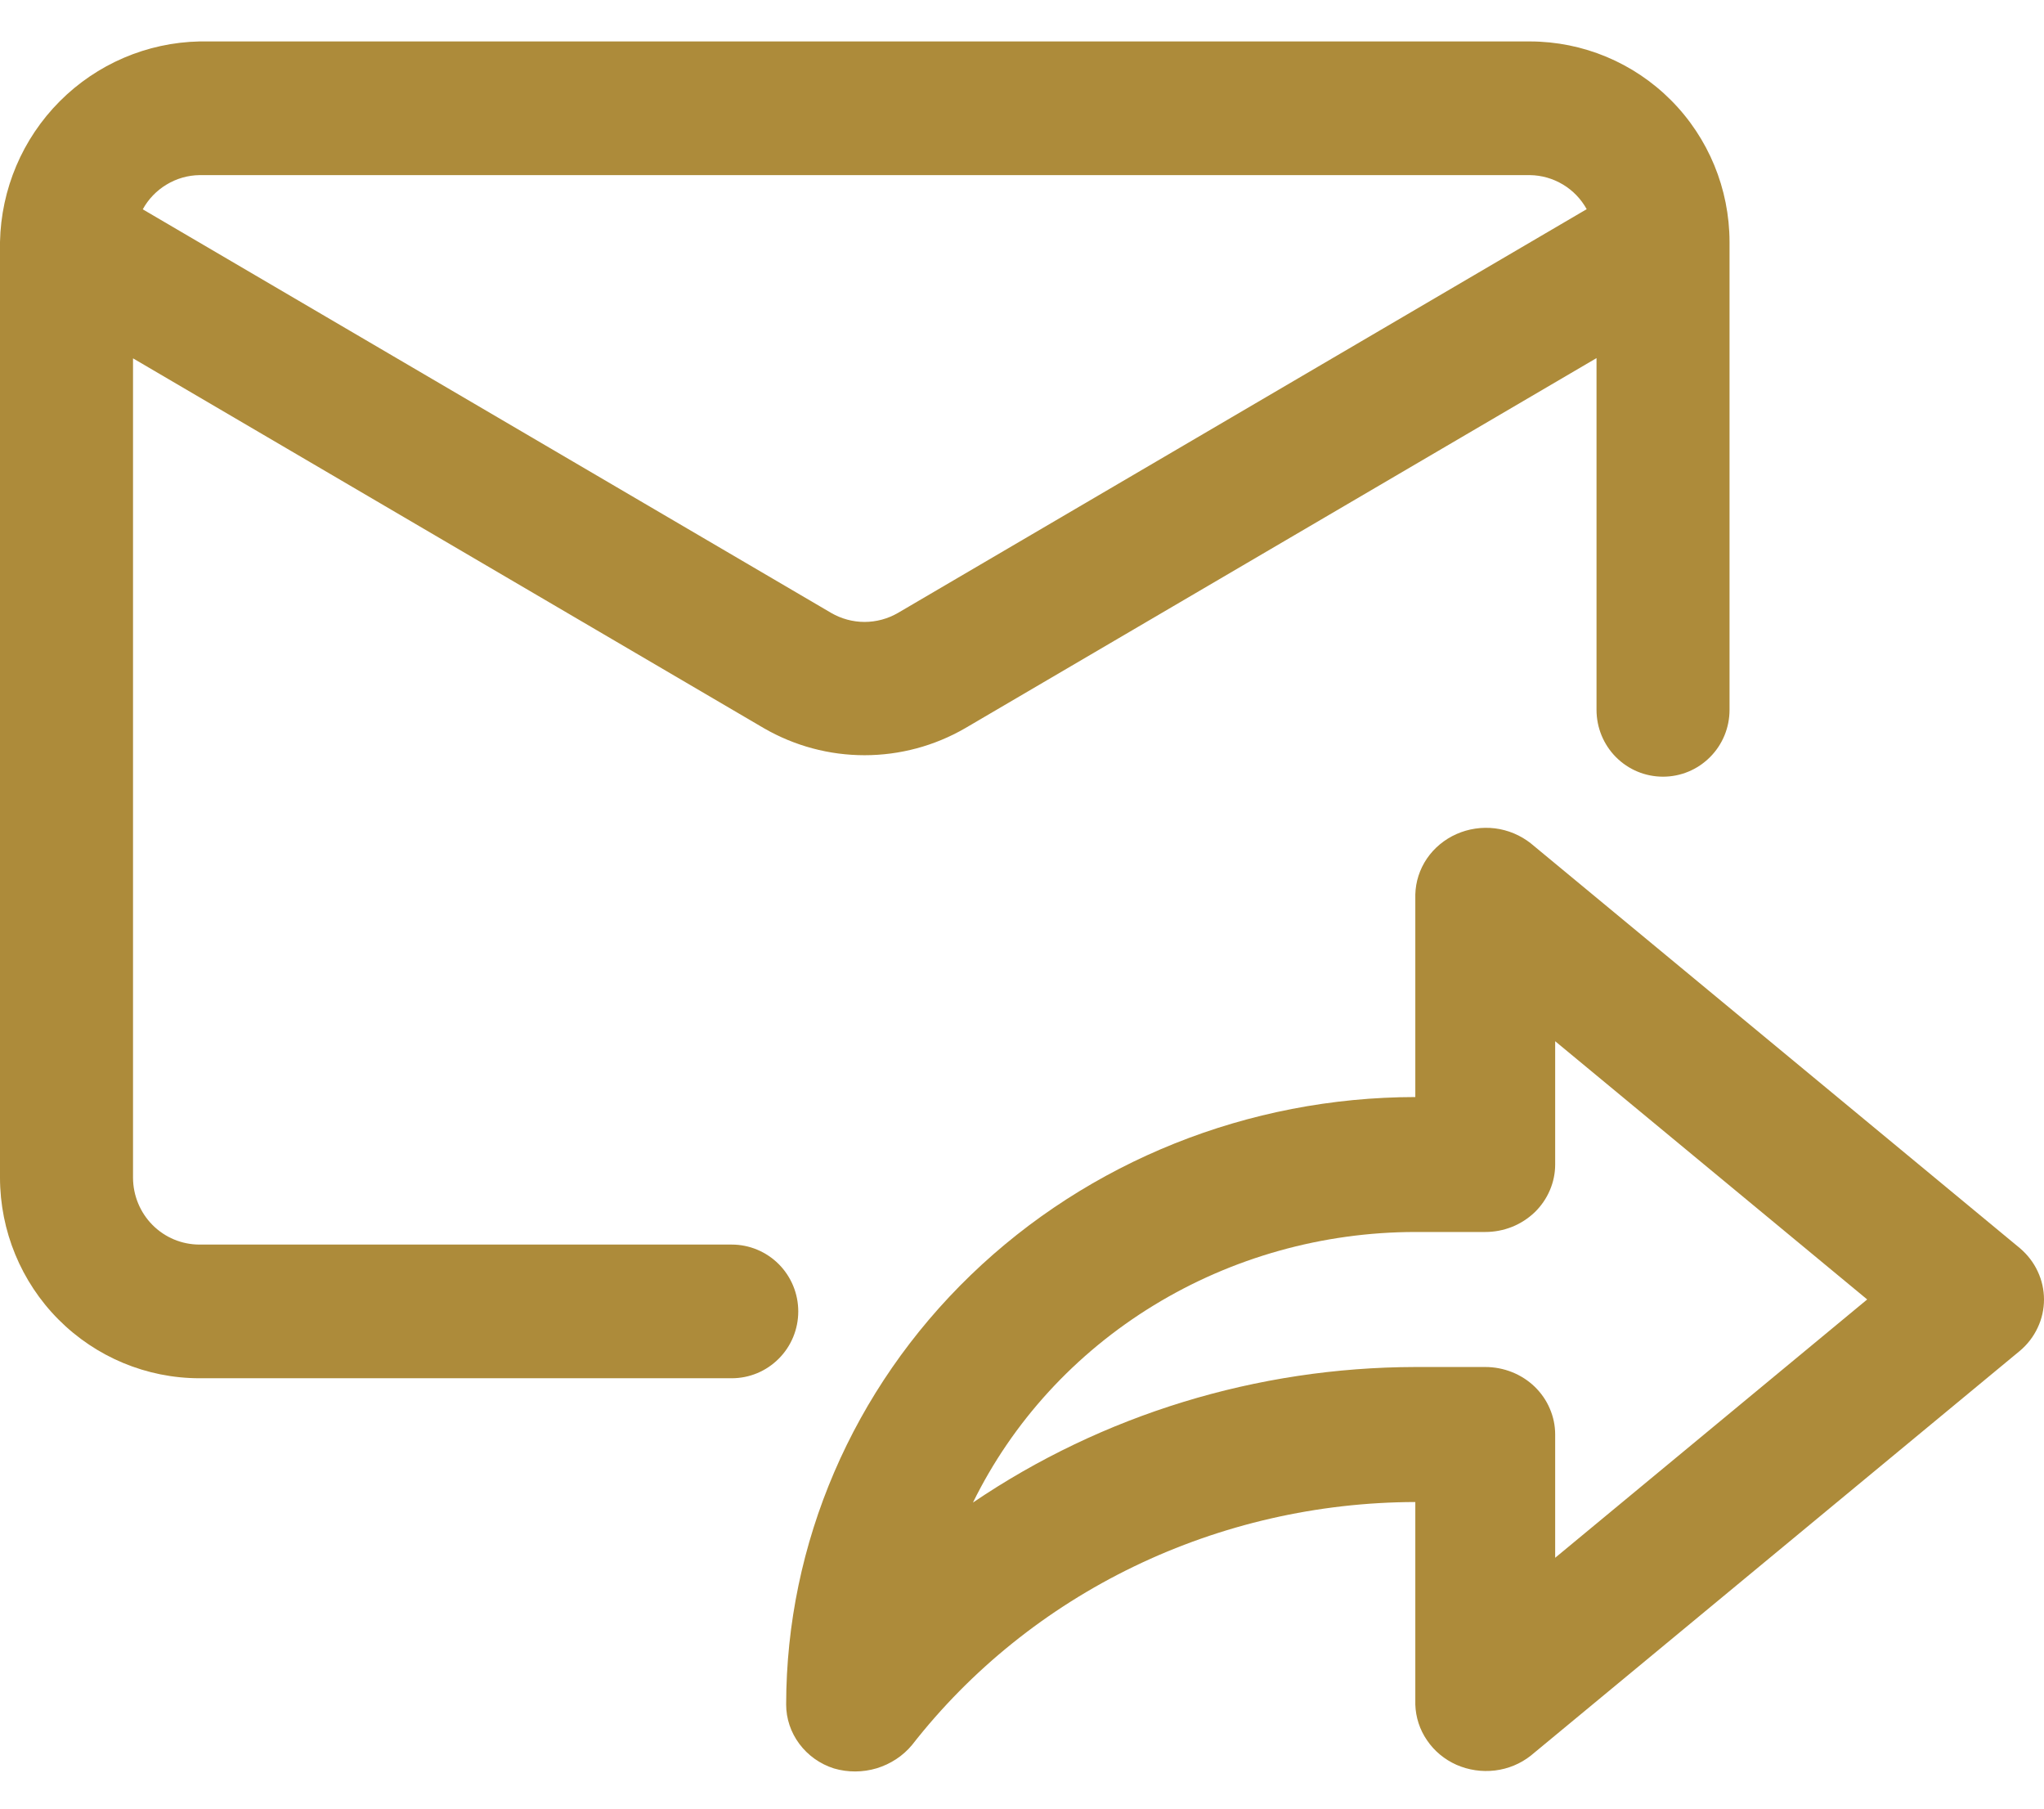<svg width="26" height="23" viewBox="0 0 26 23" fill="none" xmlns="http://www.w3.org/2000/svg">
<g id="Group 956">
<path id="Vector" d="M2.538 17.527H9.308C9.532 17.527 9.747 17.438 9.906 17.278C10.065 17.119 10.154 16.903 10.154 16.677C10.154 16.452 10.065 16.236 9.906 16.076C9.747 15.917 9.532 15.827 9.308 15.827H2.538C2.314 15.827 2.099 15.738 1.94 15.578C1.782 15.419 1.693 15.203 1.692 14.977V4.557L9.718 9.261C10.108 9.486 10.548 9.604 10.997 9.604C11.446 9.604 11.887 9.486 12.276 9.261L20.308 4.554V9.027C20.308 9.253 20.397 9.469 20.555 9.628C20.714 9.788 20.929 9.877 21.154 9.877C21.378 9.877 21.593 9.788 21.752 9.628C21.911 9.469 22 9.253 22 9.027V3.077C21.999 2.401 21.732 1.753 21.256 1.275C20.78 0.797 20.135 0.528 19.462 0.527H2.538C1.869 0.541 1.232 0.814 0.759 1.289C0.285 1.765 0.014 2.405 0 3.077V14.977C0.001 15.653 0.268 16.302 0.744 16.78C1.22 17.258 1.865 17.527 2.538 17.527ZM2.538 2.227H19.462C19.609 2.229 19.753 2.27 19.88 2.346C20.007 2.422 20.111 2.53 20.183 2.66L11.423 7.794C11.294 7.869 11.147 7.909 10.997 7.909C10.848 7.909 10.701 7.869 10.572 7.794L1.816 2.662C1.887 2.532 1.992 2.423 2.119 2.347C2.246 2.27 2.39 2.229 2.538 2.227Z" fill="#AD8B3A"/>
<path id="Vector_2" d="M10 21.676C10 21.856 10.059 22.031 10.168 22.177C10.277 22.323 10.431 22.433 10.608 22.489C10.785 22.541 10.975 22.54 11.152 22.487C11.328 22.433 11.485 22.331 11.601 22.191C12.348 21.234 13.315 20.456 14.426 19.92C15.537 19.384 16.761 19.104 18.003 19.101V21.676C18.008 21.838 18.059 21.996 18.152 22.131C18.244 22.267 18.374 22.375 18.527 22.443C18.68 22.51 18.849 22.535 19.016 22.515C19.183 22.495 19.34 22.43 19.471 22.327L25.695 17.177C25.791 17.096 25.868 16.995 25.92 16.883C25.973 16.771 26 16.649 26 16.526C26 16.402 25.973 16.281 25.92 16.168C25.868 16.056 25.791 15.956 25.695 15.874L19.471 10.724C19.34 10.621 19.183 10.555 19.016 10.534C18.849 10.514 18.679 10.539 18.526 10.607C18.373 10.675 18.243 10.783 18.15 10.919C18.058 11.055 18.007 11.213 18.003 11.376V13.951C15.882 13.953 13.847 14.768 12.347 16.216C10.847 17.664 10.002 19.628 10 21.676ZM12.376 19.108C12.881 18.079 13.678 17.21 14.674 16.601C15.67 15.992 16.824 15.668 18.003 15.667H18.893C19.009 15.667 19.125 15.645 19.233 15.602C19.341 15.559 19.439 15.495 19.522 15.416C19.604 15.336 19.67 15.241 19.714 15.137C19.759 15.033 19.782 14.921 19.782 14.809V13.241L23.751 16.525L19.782 19.81V18.242C19.782 18.129 19.759 18.018 19.714 17.914C19.67 17.809 19.604 17.715 19.522 17.635C19.439 17.555 19.341 17.492 19.233 17.449C19.125 17.406 19.009 17.384 18.893 17.384H18.003C15.989 17.388 14.024 17.99 12.376 19.108Z" fill="#AD8B3A"/>
</g>
</svg>
